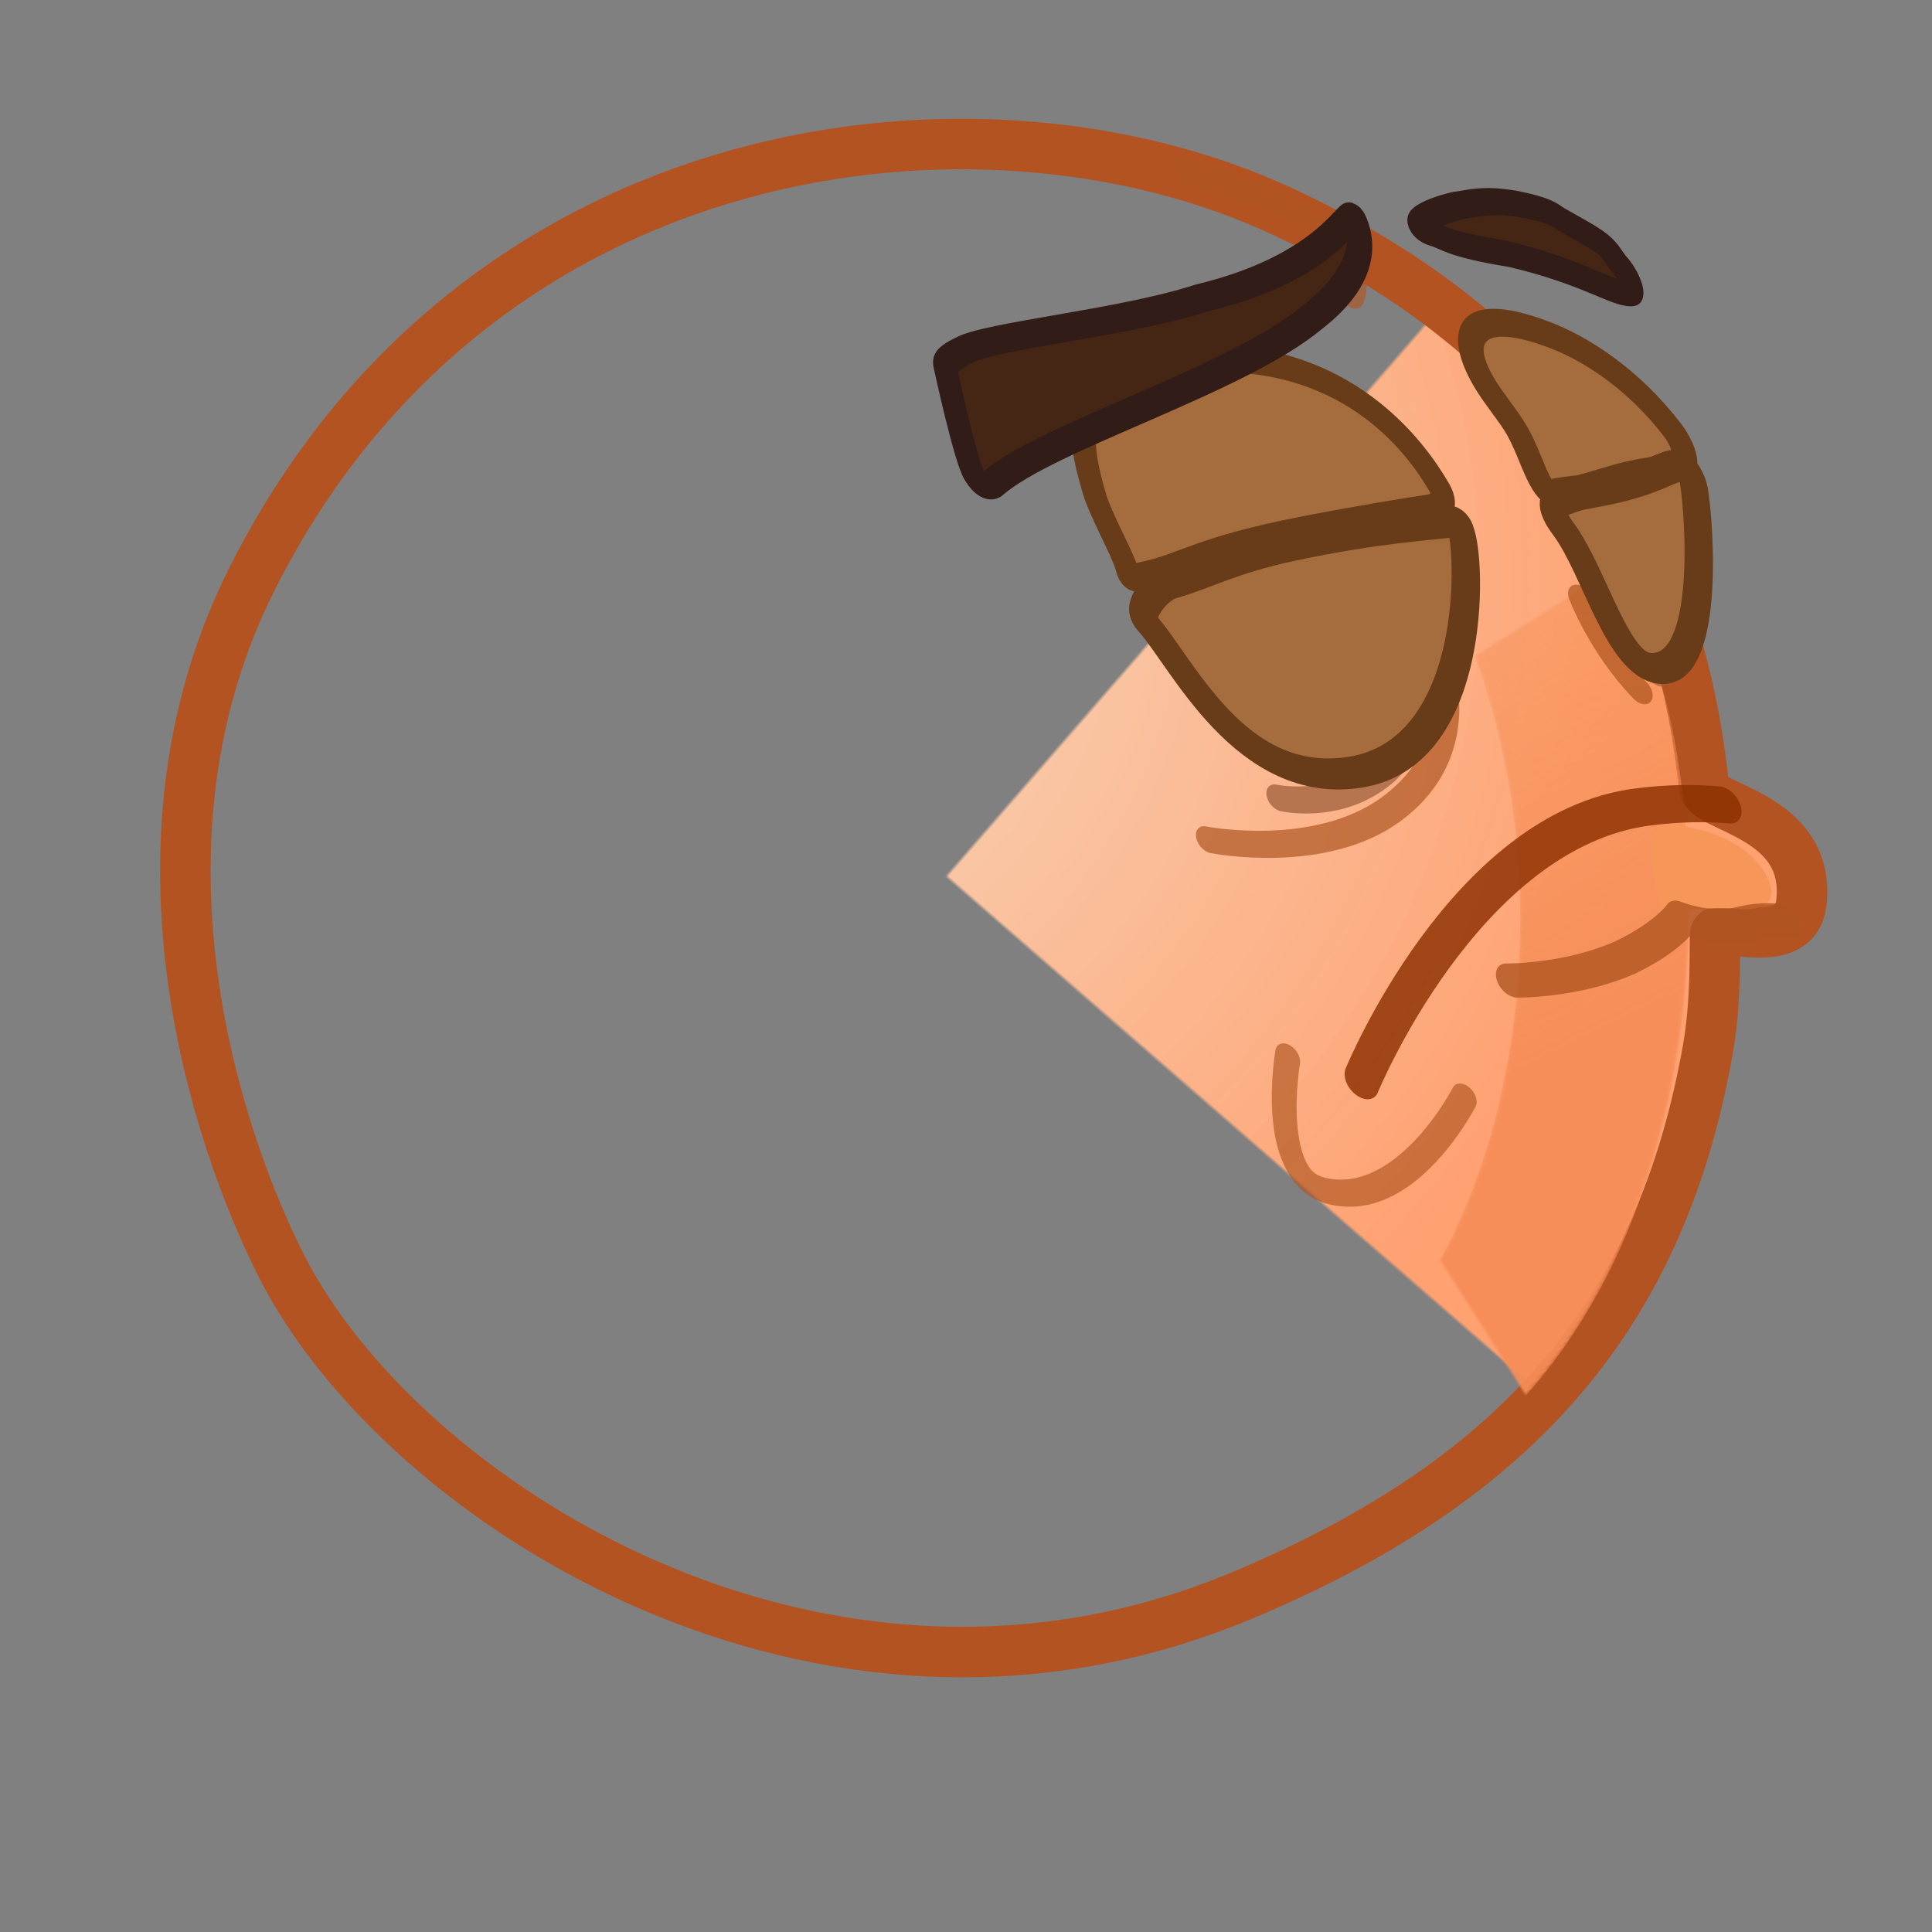<svg xmlns="http://www.w3.org/2000/svg" xmlns:xlink="http://www.w3.org/1999/xlink" viewBox="0 0 512 512" width="512" height="512" style="width: 100%; height: 100%; transform: translate3d(0,0,0); content-visibility: visible;" preserveAspectRatio="xMidYMid meet"><rect x="0" y="0" width="512" height="512" fill="#808080" stroke="none"/><defs><clipPath id="__lottie_element_2"><rect width="512" height="512" x="0" y="0"></rect></clipPath><clipPath id="__lottie_element_4"><path d="M0,0 L512,0 L512,512 L0,512z"></path></clipPath><radialGradient id="__lottie_element_13" spreadMethod="pad" gradientUnits="userSpaceOnUse" cx="16.452" cy="-111.773" r="289.744" fx="16.452" fy="-111.773"><stop offset="0%" stop-color="rgb(255,237,213)"></stop><stop offset="41%" stop-color="rgb(255,199,163)"></stop><stop offset="97%" stop-color="rgb(255,161,113)"></stop></radialGradient><mask id="__lottie_element_15"><path fill="url(#__lottie_element_14)" d=" M-210.836,-71.32 C-207.83,-78.655 -203.717,-87.449 -198.433,-97.016 C-195.348,-102.602 -191.863,-108.451 -187.968,-114.428 C-183.834,-120.769 -179.237,-127.253 -174.161,-133.716 C-149.93,-164.569 -114.791,-194.954 -67.102,-207.112 C73.505,-242.958 181.985,-144.618 208.508,-52.369 C230.352,23.608 217.093,90.304 163.005,147.741 C158.709,152.303 176.906,176.006 156.786,190.458 C143.901,200.021 136.526,175.177 132.82,178.2 C129.503,180.906 118.568,191 106.856,198.024 C40.793,237.656 -22.676,238.61 -101.053,199.811 C-218.564,141.667 -239.785,-0.682 -210.836,-71.32z"></path></mask><radialGradient id="__lottie_element_14" spreadMethod="pad" gradientUnits="userSpaceOnUse" cx="16.452" cy="-111.773" r="289.744" fx="16.452" fy="-111.773"><stop stop-color="rgb(255,255,255)" offset="0%" stop-opacity="0.93"></stop><stop stop-color="rgb(255,255,255)" offset="57%" stop-opacity="0.965"></stop><stop stop-color="rgb(255,255,255)" offset="100%" stop-opacity="1"></stop></radialGradient><linearGradient id="__lottie_element_16" spreadMethod="pad" gradientUnits="userSpaceOnUse" x1="104.656" y1="114.109" x2="128.448" y2="-101.694"><stop offset="0%" stop-color="rgb(246,141,88)"></stop><stop offset="50%" stop-color="rgb(246,145,88)"></stop><stop offset="100%" stop-color="rgb(246,150,88)"></stop></linearGradient><mask id="__lottie_element_18"><path fill="url(#__lottie_element_17)" d=" M98.635,-153.942 C98.635,-153.942 118.428,-65.004 100.327,6.353 C84.128,70.212 39.01,120.611 -0.607,141.663 C-67.119,177.006 -171.925,157.741 -171.925,157.741 C-171.925,157.741 -97.124,205.009 -15.532,191.098 C60.533,178.281 115.185,105.825 136.897,52.847 C158.608,-0.131 157.316,-69.009 125.525,-119.615 C93.733,-170.221 98.635,-153.942 98.635,-153.942z"></path></mask><linearGradient id="__lottie_element_17" spreadMethod="pad" gradientUnits="userSpaceOnUse" x1="104.656" y1="114.109" x2="128.448" y2="-101.694"><stop stop-color="rgb(255,255,255)" offset="0%" stop-opacity="0.93"></stop><stop stop-color="rgb(255,255,255)" offset="57%" stop-opacity="0.465"></stop><stop stop-color="rgb(255,255,255)" offset="100%" stop-opacity="0"></stop></linearGradient><clipPath id="__lottie_element_26"><path d="M0,0 L512,0 L512,512 L0,512z"></path></clipPath><radialGradient id="__lottie_element_35" spreadMethod="pad" gradientUnits="userSpaceOnUse"><stop></stop><stop></stop><stop></stop></radialGradient><mask id="__lottie_element_37"><path fill="url(#__lottie_element_36)"></path></mask><radialGradient id="__lottie_element_36" spreadMethod="pad" gradientUnits="userSpaceOnUse"><stop stop-color="rgb(255,255,255)"></stop><stop stop-color="rgb(255,255,255)"></stop><stop stop-color="rgb(255,255,255)"></stop></radialGradient><linearGradient id="__lottie_element_38" spreadMethod="pad" gradientUnits="userSpaceOnUse"><stop></stop><stop></stop><stop></stop></linearGradient><mask id="__lottie_element_40"><path fill="url(#__lottie_element_39)"></path></mask><linearGradient id="__lottie_element_39" spreadMethod="pad" gradientUnits="userSpaceOnUse"><stop stop-color="rgb(255,255,255)"></stop><stop stop-color="rgb(255,255,255)"></stop><stop stop-color="rgb(255,255,255)"></stop></linearGradient></defs><g clip-path="url(#__lottie_element_2)"><g clip-path="url(#__lottie_element_26)" style="display: none;"><g style="display: none;"><g><path fill="url(#__lottie_element_35)" mask="url(#__lottie_element_37)"></path><path stroke-linecap="round" stroke-linejoin="round" fill-opacity="0"></path></g><g><path fill="url(#__lottie_element_38)" mask="url(#__lottie_element_40)"></path></g></g><g style="display: none;"><g><path stroke-linecap="round" stroke-linejoin="round" fill-opacity="0"></path></g><g><path stroke-linecap="round" stroke-linejoin="round" fill-opacity="0"></path></g><g><path stroke-linecap="round" stroke-linejoin="round" fill-opacity="0"></path></g><g><path></path></g><g><path stroke-linecap="round" stroke-linejoin="round" fill-opacity="0"></path></g></g><g style="display: none;"><g><g><path stroke-linecap="round" stroke-linejoin="round" fill-opacity="0"></path></g><g><path></path><path stroke-linecap="butt" stroke-linejoin="miter" fill-opacity="0" stroke-miterlimit="10"></path></g><g><g><path></path></g><g><path></path></g></g><g><path stroke-linecap="round" stroke-linejoin="round" fill-opacity="0"></path></g><g><path></path><path stroke-linecap="butt" stroke-linejoin="miter" fill-opacity="0" stroke-miterlimit="10"></path></g><g><path></path><path stroke-linecap="butt" stroke-linejoin="miter" fill-opacity="0" stroke-miterlimit="10"></path></g></g><g><g><path></path><path stroke-linecap="butt" stroke-linejoin="miter" fill-opacity="0" stroke-miterlimit="10"></path></g><g><g><path></path></g><g><path></path></g></g><g><path stroke-linecap="round" stroke-linejoin="round" fill-opacity="0"></path></g><g><path stroke-linecap="round" stroke-linejoin="round" fill-opacity="0"></path></g><g><path></path><path stroke-linecap="butt" stroke-linejoin="miter" fill-opacity="0" stroke-miterlimit="10"></path></g><g><path></path><path stroke-linecap="butt" stroke-linejoin="miter" fill-opacity="0" stroke-miterlimit="10"></path></g></g></g><g style="display: none;"><g><path stroke-linecap="round" stroke-linejoin="round" fill-opacity="0"></path></g><g><path stroke-linecap="round" stroke-linejoin="round" fill-opacity="0"></path></g><g><path stroke-linecap="round" stroke-linejoin="round" fill-opacity="0"></path></g><g><path stroke-linecap="round" stroke-linejoin="round" fill-opacity="0"></path></g><g><path></path><path stroke-linecap="round" stroke-linejoin="round" fill-opacity="0"></path></g><g><path></path><path stroke-linecap="round" stroke-linejoin="round" fill-opacity="0"></path></g></g></g><g clip-path="url(#__lottie_element_4)" style="display: block;" transform="matrix(0.922,0,0,0.922,19.999,19.999)" opacity="1"><g style="display: block;" transform="matrix(0.841,-0.533,0.535,0.843,-124.137,142.02)" opacity="1"><g opacity="1" transform="matrix(0.958,-0.286,0.286,0.958,270.148,275.392)"><path fill="url(#__lottie_element_13)" mask="url(#__lottie_element_15)" fill-opacity="1" d="M0 0 M-210.836,-71.32 C-207.83,-78.655 -203.717,-87.449 -198.433,-97.016 C-195.348,-102.602 -191.863,-108.451 -187.968,-114.428 C-183.834,-120.769 -179.237,-127.253 -174.161,-133.716 C-149.93,-164.569 -114.791,-194.954 -67.102,-207.112 C73.505,-242.958 181.985,-144.618 208.508,-52.369 C230.352,23.608 217.093,90.304 163.005,147.741 C158.709,152.303 176.906,176.006 156.786,190.458 C143.901,200.021 136.526,175.177 132.82,178.2 C129.503,180.906 118.568,191 106.856,198.024 C40.793,237.656 -22.676,238.61 -101.053,199.811 C-218.564,141.667 -239.785,-0.682 -210.836,-71.32z"></path><path stroke-linecap="round" stroke-linejoin="round" fill-opacity="0" stroke="rgb(179,83,34)" stroke-opacity="1" stroke-width="14.563" d=" M-210.836,-71.32 C-207.83,-78.655 -203.717,-87.449 -198.433,-97.016 C-195.348,-102.602 -191.863,-108.451 -187.968,-114.428 C-183.834,-120.769 -179.237,-127.253 -174.161,-133.716 C-149.93,-164.569 -114.791,-194.954 -67.102,-207.112 C73.505,-242.958 181.985,-144.618 208.508,-52.369 C230.352,23.608 217.093,90.304 163.005,147.741 C158.709,152.303 176.906,176.006 156.786,190.458 C143.901,200.021 136.526,175.177 132.82,178.2 C129.503,180.906 118.568,191 106.856,198.024 C40.793,237.656 -22.676,238.61 -101.053,199.811 C-218.564,141.667 -239.785,-0.682 -210.836,-71.32z"></path></g><g opacity="1" transform="matrix(1,0,0,1,331.091,303.309)"><path fill="url(#__lottie_element_16)" mask="url(#__lottie_element_18)" fill-opacity="1" d="M0 0 M98.635,-153.942 C98.635,-153.942 118.428,-65.004 100.327,6.353 C84.128,70.212 39.01,120.611 -0.607,141.663 C-67.119,177.006 -171.925,157.741 -171.925,157.741 C-171.925,157.741 -97.124,205.009 -15.532,191.098 C60.533,178.281 115.185,105.825 136.897,52.847 C158.608,-0.131 157.316,-69.009 125.525,-119.615 C93.733,-170.221 98.635,-153.942 98.635,-153.942z"></path></g></g><g style="display: block;" transform="matrix(0.536,-0.421,0.616,0.785,325.577,251.44)" opacity="1"><g opacity="1" transform="matrix(1,0,0,1,141.462,67.707)"><path stroke-linecap="round" stroke-linejoin="round" fill-opacity="0" stroke="rgb(140,48,1)" stroke-opacity="0.82" stroke-width="12" d=" M-124.492,-10.859 C-124.492,-10.859 -24.889,-49.472 40.235,-22.756 C51.322,-18.208 60.335,-13.481 67.651,-8.746"></path></g><g opacity="1" transform="matrix(1,0,0,1,35.422,49.662)"><path stroke-linecap="round" stroke-linejoin="round" fill-opacity="0" stroke="rgb(174,85,32)" stroke-opacity="0.65" stroke-width="8.738" d=" M-36.812,-11.346 C-36.812,-11.346 -74.588,11.919 -59.001,25.734 C-37.796,44.651 11.306,29.158 11.306,29.158"></path></g><g opacity="0" transform="matrix(1,0,0,1,232.769,120.714)"><path stroke-linecap="round" stroke-linejoin="round" fill-opacity="0" stroke="rgb(164,79,28)" stroke-opacity="0.73" stroke-width="8.738" d=" M8.663,-28.835 C8.663,-28.835 9.534,-18.842 -5.514,-16.153 C-20.562,-13.464 -26.986,-21.694 -26.986,-21.694"></path></g><g opacity="1" transform="matrix(1,0,0,1,0,0)"><path fill="rgb(246,150,88)" fill-opacity="1" d=" M185.501,53.5 C174.606,46.515 160.496,72.638 160.496,72.638 C160.496,72.638 176.506,78.476 185.727,84.445 C200.733,94.158 204.893,85 205.082,79.526 C205.538,69.643 196.396,60.485 185.501,53.5z"></path></g><g opacity="1" transform="matrix(1,0,0,1,157.89,67.218)"><path stroke-linecap="round" stroke-linejoin="round" fill-opacity="0" stroke="rgb(174,84,32)" stroke-opacity="0.77" stroke-width="11" d=" M-65.135,-6.389 C-65.135,-6.389 -45.792,4.309 -21.74,8.564 C-2.14,11.584 7.35,9.466 7.35,9.466 C7.35,9.466 14.899,18.412 26.032,21.967 C36.516,25.13 40.852,28.699 40.852,28.699"></path></g></g><g style="display: block;" transform="matrix(0.538,-0.418,0.614,0.787,223.557,104.12)" opacity="1"><g opacity="1" transform="matrix(1,0,0,1,0,0)"><g opacity="1" transform="matrix(1,0,0,1,78.406,153.399)"><path stroke-linecap="round" stroke-linejoin="round" fill-opacity="0" stroke="rgb(183,117,79)" stroke-opacity="1" stroke-width="8.738" d=" M-30.348,3.692 C-30.348,3.692 -18.491,13.518 1.152,15.626 C20.796,17.735 28.496,11.716 28.496,11.716"></path></g><g opacity="1" transform="matrix(1,0,0,1,103.612,101.708)"><path fill="rgb(255,255,255)" fill-opacity="1" d=" M37.993,-49.511 C25.294,-56.627 -6.313,-73.971 -24.819,-44.116 C-49.2,-4.781 -45.24,39.22 -12.008,52.978 C42.004,75.339 70.74,31.651 69.741,-3.163 C68.948,-30.838 50.843,-42.31 37.993,-49.511z"></path><path stroke-linecap="butt" stroke-linejoin="miter" fill-opacity="0" stroke-miterlimit="10" stroke="rgb(74,44,28)" stroke-opacity="1" stroke-width="8.84" d=" M37.993,-49.511 C25.294,-56.627 -6.313,-73.971 -24.819,-44.116 C-49.2,-4.781 -45.24,39.22 -12.008,52.978 C42.004,75.339 70.74,31.651 69.741,-3.163 C68.948,-30.838 50.843,-42.31 37.993,-49.511z"></path></g><g opacity="1" transform="matrix(1,0,0,1,0,0)"><g opacity="1" transform="matrix(1,0,0,1,80.886,91.429)"><path fill="rgb(0,0,0)" fill-opacity="1" d=" M7.56,-11.861 C2.946,-13.785 -8.724,-16.605 -12.988,-4.349 C-17.253,7.907 -8.724,16.605 2.52,16.21 C13.763,15.814 17.253,6.721 16.865,0.395 C16.477,-5.931 11.316,-10.295 7.56,-11.861z"></path></g><g opacity="1" transform="matrix(1,0,0,1,74.851,91.859)"><path fill="rgb(255,255,255)" fill-opacity="1" d=" M2.441,-3.83 C0.952,-4.451 -2.816,-5.361 -4.193,-1.404 C-5.57,2.554 -2.816,5.362 0.813,5.234 C4.442,5.107 5.57,2.17 5.445,0.127 C5.319,-1.915 3.654,-3.324 2.441,-3.83z"></path></g></g><g opacity="1" transform="matrix(1,0,0,1,77.675,158.738)"><path stroke-linecap="round" stroke-linejoin="round" fill-opacity="0" stroke="rgb(174,85,32)" stroke-opacity="0.69" stroke-width="8.738" d=" M-63.901,-4.583 C-63.901,-4.583 -32.414,20.256 5.322,20.783 C43.059,21.31 55.829,1.055 55.829,1.055"></path></g><g opacity="1" transform="matrix(0.994,0,0,1,113.903,66.807)"><path fill="rgb(165,109,61)" fill-opacity="1" d=" M-57.262,11.431 C-59.078,14.632 -59.749,13.965 -51.539,16.624 C-36.187,21.596 -26.837,20.647 12.978,34.286 C33.334,41.259 54.567,49.12 61.434,51.758 C64.642,52.99 67.792,51.512 68.51,48.094 C71.109,35.722 73.448,1.852 23.404,-22.81 C-25.327,-46.825 -38.729,-28.043 -48.377,-11.695 C-51.932,-5.671 -54.654,6.833 -57.262,11.431z"></path><path stroke-linecap="butt" stroke-linejoin="miter" fill-opacity="0" stroke-miterlimit="10" stroke="rgb(104,60,24)" stroke-opacity="1" stroke-width="8.738" d=" M-57.262,11.431 C-59.078,14.632 -59.749,13.965 -51.539,16.624 C-36.187,21.596 -26.837,20.647 12.978,34.286 C33.334,41.259 54.567,49.12 61.434,51.758 C64.642,52.99 67.792,51.512 68.51,48.094 C71.109,35.722 73.448,1.852 23.404,-22.81 C-25.327,-46.825 -38.729,-28.043 -48.377,-11.695 C-51.932,-5.671 -54.654,6.833 -57.262,11.431z"></path></g><g opacity="1" transform="matrix(1,0,0,1,103.902,134.666)"><path fill="rgb(165,109,61)" fill-opacity="1" d=" M-54.326,-40.943 C-54.88,-45.505 -41.466,-47.202 -37.111,-46.014 C-22.085,-41.912 -11.126,-41.224 12.685,-33.385 C45.58,-22.555 64.764,-13.316 71.966,-10.542 C75.781,-9.074 76.067,-8.885 73.796,-5.432 C66.902,5.055 20.243,46.623 -23.687,30.097 C-67.005,13.802 -52.508,-25.957 -54.326,-40.943z"></path><path stroke-linecap="butt" stroke-linejoin="miter" fill-opacity="0" stroke-miterlimit="10" stroke="rgb(104,60,24)" stroke-opacity="1" stroke-width="10" d=" M-54.326,-40.943 C-54.88,-45.505 -41.466,-47.202 -37.111,-46.014 C-22.085,-41.912 -11.126,-41.224 12.685,-33.385 C45.58,-22.555 64.764,-13.316 71.966,-10.542 C75.781,-9.074 76.067,-8.885 73.796,-5.432 C66.902,5.055 20.243,46.623 -23.687,30.097 C-67.005,13.802 -52.508,-25.957 -54.326,-40.943z"></path></g></g><g opacity="1" transform="matrix(1,0,0,1,0,0)"><g opacity="1" transform="matrix(1,0,0,1,255.934,147.965)"><path fill="rgb(255,255,255)" fill-opacity="1" d=" M5.135,-39.181 C-0.194,-55.727 -30.971,-69.333 -29.736,-15.807 C-42.872,31.252 -60.677,43.323 -44.383,48.123 C-31.811,51.521 5.476,27.009 10.903,-2.247 C16.331,-31.504 9.504,-30.516 5.135,-39.181z"></path><path stroke-linecap="butt" stroke-linejoin="miter" fill-opacity="0" stroke-miterlimit="10" stroke="rgb(74,44,28)" stroke-opacity="1" stroke-width="8.84" d=" M5.135,-39.181 C-0.194,-55.727 -30.971,-69.333 -29.736,-15.807 C-42.872,31.252 -60.677,43.323 -44.383,48.123 C-31.811,51.521 5.476,27.009 10.903,-2.247 C16.331,-31.504 9.504,-30.516 5.135,-39.181z"></path></g><g opacity="1" transform="matrix(1,0,0,1,0,0)"><g opacity="1" transform="matrix(1,0,0,1,241.137,147.306)"><path fill="rgb(0,0,0)" fill-opacity="1" d=" M7.56,-11.861 C2.946,-13.785 -8.724,-16.605 -12.988,-4.349 C-17.253,7.907 -8.724,16.605 2.52,16.21 C13.763,15.814 17.253,6.721 16.865,0.395 C16.477,-5.931 11.316,-10.295 7.56,-11.861z"></path></g><g opacity="1" transform="matrix(1,0,0,1,235.102,147.737)"><path fill="rgb(255,255,255)" fill-opacity="1" d=" M2.441,-3.829 C0.952,-4.45 -2.816,-5.361 -4.193,-1.404 C-5.57,2.554 -2.816,5.362 0.813,5.234 C4.442,5.107 5.57,2.171 5.445,0.128 C5.319,-1.914 3.653,-3.323 2.441,-3.829z"></path></g></g><g opacity="0.935" transform="matrix(1,0,0,1,203.077,198.176)"><path stroke-linecap="round" stroke-linejoin="round" fill-opacity="0" stroke="rgb(174,85,32)" stroke-opacity="0.76" stroke-width="8.738" d=" M-2.843,-33.211 C-2.843,-33.211 -9.565,-18.439 -6.944,-1.612"></path></g><g opacity="1" transform="matrix(1,0,0,1,213.157,195.541)"><path stroke-linecap="round" stroke-linejoin="round" fill-opacity="0" stroke="rgb(160,91,51)" stroke-opacity="0.63" stroke-width="8.738" d=" M-6.677,0.079 C-7.072,-0.812 -7.434,-1.717 -7.755,-2.635 C-12.924,-17.396 -5.17,-23.721 -5.17,-23.721"></path></g><g opacity="1" transform="matrix(1,0,0,1,268.897,125.872)"><path fill="rgb(165,109,61)" fill-opacity="1" d=" M-49.436,-0.918 C-54.101,10.085 -51.795,10.049 -48.444,11.251 C-34.584,16.225 -47.659,12.638 -24.392,18.894 C-13.042,21.946 -2.647,27.041 0.055,26.71 C3.536,26.283 5.537,21.039 5.595,17.483 C5.905,-1.679 -2.312,-16.993 -10.782,-26.452 C-31.346,-49.417 -43.994,-41.154 -45.275,-22.518 C-45.926,-13.052 -45.081,-11.19 -49.436,-0.918z"></path><path stroke-linecap="butt" stroke-linejoin="miter" fill-opacity="0" stroke-miterlimit="10" stroke="rgb(104,60,24)" stroke-opacity="1" stroke-width="9" d=" M-49.436,-0.918 C-54.101,10.085 -51.795,10.049 -48.444,11.251 C-34.584,16.225 -47.659,12.638 -24.392,18.894 C-13.042,21.946 -2.647,27.041 0.055,26.71 C3.536,26.283 5.537,21.039 5.595,17.483 C5.905,-1.679 -2.312,-16.993 -10.782,-26.452 C-31.346,-49.417 -43.994,-41.154 -45.275,-22.518 C-45.926,-13.052 -45.081,-11.19 -49.436,-0.918z"></path></g><g opacity="1" transform="matrix(1,0,0,1,254.012,186.731)"><path fill="rgb(165,109,61)" fill-opacity="1" d=" M-41.501,-39.81 C-41.308,-42.59 -41.685,-49.174 -33.945,-47.466 C-27.173,-45.972 -30.356,-46.689 -18.218,-42.596 C0.753,-36.199 8.605,-36.749 13.602,-34.541 C16.171,-33.405 14.905,-29.473 13.128,-27.266 C5.617,-17.938 -30.113,18.302 -47.25,7.323 C-58.701,-0.013 -42.557,-24.577 -41.501,-39.81z"></path><path stroke-linecap="butt" stroke-linejoin="miter" fill-opacity="0" stroke-miterlimit="10" stroke="rgb(104,60,24)" stroke-opacity="1" stroke-width="10" d=" M-41.501,-39.81 C-41.308,-42.59 -41.685,-49.174 -33.945,-47.466 C-27.173,-45.972 -30.356,-46.689 -18.218,-42.596 C0.753,-36.199 8.605,-36.749 13.602,-34.541 C16.171,-33.405 14.905,-29.473 13.128,-27.266 C5.617,-17.938 -30.113,18.302 -47.25,7.323 C-58.701,-0.013 -42.557,-24.577 -41.501,-39.81z"></path></g></g></g><g style="display: block;" transform="matrix(0.538,-0.418,0.614,0.787,224.913,60.706)" opacity="1"><g opacity="1" transform="matrix(1,0,0,1,156.118,96.755)"><path stroke-linecap="round" stroke-linejoin="round" fill-opacity="0" stroke="rgb(174,85,32)" stroke-opacity="0.66" stroke-width="8.738" d=" M-16.793,-64.715 C-16.793,-64.715 19.469,-33.465 13.418,-14.849 C11.597,-9.247 5.709,-7.728 5.709,-7.728"></path></g><g opacity="0" transform="matrix(1,0,0,1,163.053,71.124)"><path stroke-linecap="round" stroke-linejoin="round" fill-opacity="0" stroke="rgb(174,85,32)" stroke-opacity="0.55" stroke-width="8.738" d=" M-13.771,-46.121 C-13.771,-46.121 -17.389,-48.001 -6.98,-45.904 C2.989,-43.896 -2.554,-47.993 -2.554,-47.993"></path></g><g opacity="0" transform="matrix(1,0,0,1,217.963,88.929)"><path stroke-linecap="round" stroke-linejoin="round" fill-opacity="0" stroke="rgb(174,85,32)" stroke-opacity="0.84" stroke-width="8.738" d=" M-38.519,-36.672 C-38.519,-36.672 -45.501,-37.939 -35.704,-37.1 C-29.523,-36.57 -28.027,-32.978 -28.027,-32.978"></path></g><g opacity="0" transform="matrix(1,0,0,1,204.193,111.251)"><path stroke-linecap="round" stroke-linejoin="round" fill-opacity="0" stroke="rgb(174,85,32)" stroke-opacity="0.81" stroke-width="8.738" d=" M-11.953,-50.089 C-11.953,-50.089 -10.781,-52.635 -12.275,-43.485 C-13.05,-38.741 -7.747,-38.02 -7.747,-38.02 C-7.747,-38.02 -2.488,-37.254 -2.488,-37.254"></path></g><g opacity="1" transform="matrix(1,0,0,1,258.526,132.832)"><path fill="rgb(69,38,21)" fill-opacity="1" d=" M-17.363,-34.932 C-7.654,-27.318 -8.147,-25.763 -7.056,-23.805 C-2.331,-15.815 0.727,-11.923 0.727,-7.983 C0.727,-7.983 0.484,-4.016 0.484,-4.016 C1.142,0.064 -1.319,6.361 -4.446,4.328 C-9.802,1.649 -14.07,-8.755 -34.058,-25.654 C-52.631,-39.301 -50.972,-41.048 -54.789,-44.435 C-59.877,-50.13 -48.805,-48.629 -37.888,-45.264 C-29.154,-41.993 -25.74,-41.006 -17.363,-34.932z"></path><path stroke-linecap="round" stroke-linejoin="round" fill-opacity="0" stroke="rgb(50,28,24)" stroke-opacity="1" stroke-width="8.738" d=" M-17.363,-34.932 C-7.654,-27.318 -8.147,-25.763 -7.056,-23.805 C-2.331,-15.815 0.727,-11.923 0.727,-7.983 C0.727,-7.983 0.484,-4.016 0.484,-4.016 C1.142,0.064 -1.319,6.361 -4.446,4.328 C-9.802,1.649 -14.07,-8.755 -34.058,-25.654 C-52.631,-39.301 -50.972,-41.048 -54.789,-44.435 C-59.877,-50.13 -48.805,-48.629 -37.888,-45.264 C-29.154,-41.993 -25.74,-41.006 -17.363,-34.932z"></path></g><g opacity="1" transform="matrix(1,0,0,1,89.685,68.846)"><path fill="rgb(69,38,21)" fill-opacity="1" d=" M-70.911,-35.631 C-74.048,-36.078 -80.658,-37.127 -82.081,-34.367 C-82.081,-34.367 -99.433,-9.791 -100.088,-5.032 C-100.532,-1.816 -99.459,-0.605 -96.327,-0.213 C-66.363,-1.64 11.425,19.386 53.738,18.383 C86.933,18.389 92.353,6.412 93.504,3.064 C94.655,-0.283 72.923,10.3 21.803,-5.517 C-9.955,-13.281 -58.515,-34.427 -70.911,-35.631z"></path><path stroke-linecap="round" stroke-linejoin="round" fill-opacity="0" stroke="rgb(50,28,24)" stroke-opacity="1" stroke-width="8.738" d=" M-70.911,-35.631 C-74.048,-36.078 -80.658,-37.127 -82.081,-34.367 C-82.081,-34.367 -99.433,-9.791 -100.088,-5.032 C-100.532,-1.816 -99.459,-0.605 -96.327,-0.213 C-66.363,-1.64 11.425,19.386 53.738,18.383 C86.933,18.389 92.353,6.412 93.504,3.064 C94.655,-0.283 72.923,10.3 21.803,-5.517 C-9.955,-13.281 -58.515,-34.427 -70.911,-35.631z"></path></g></g></g></g></svg>